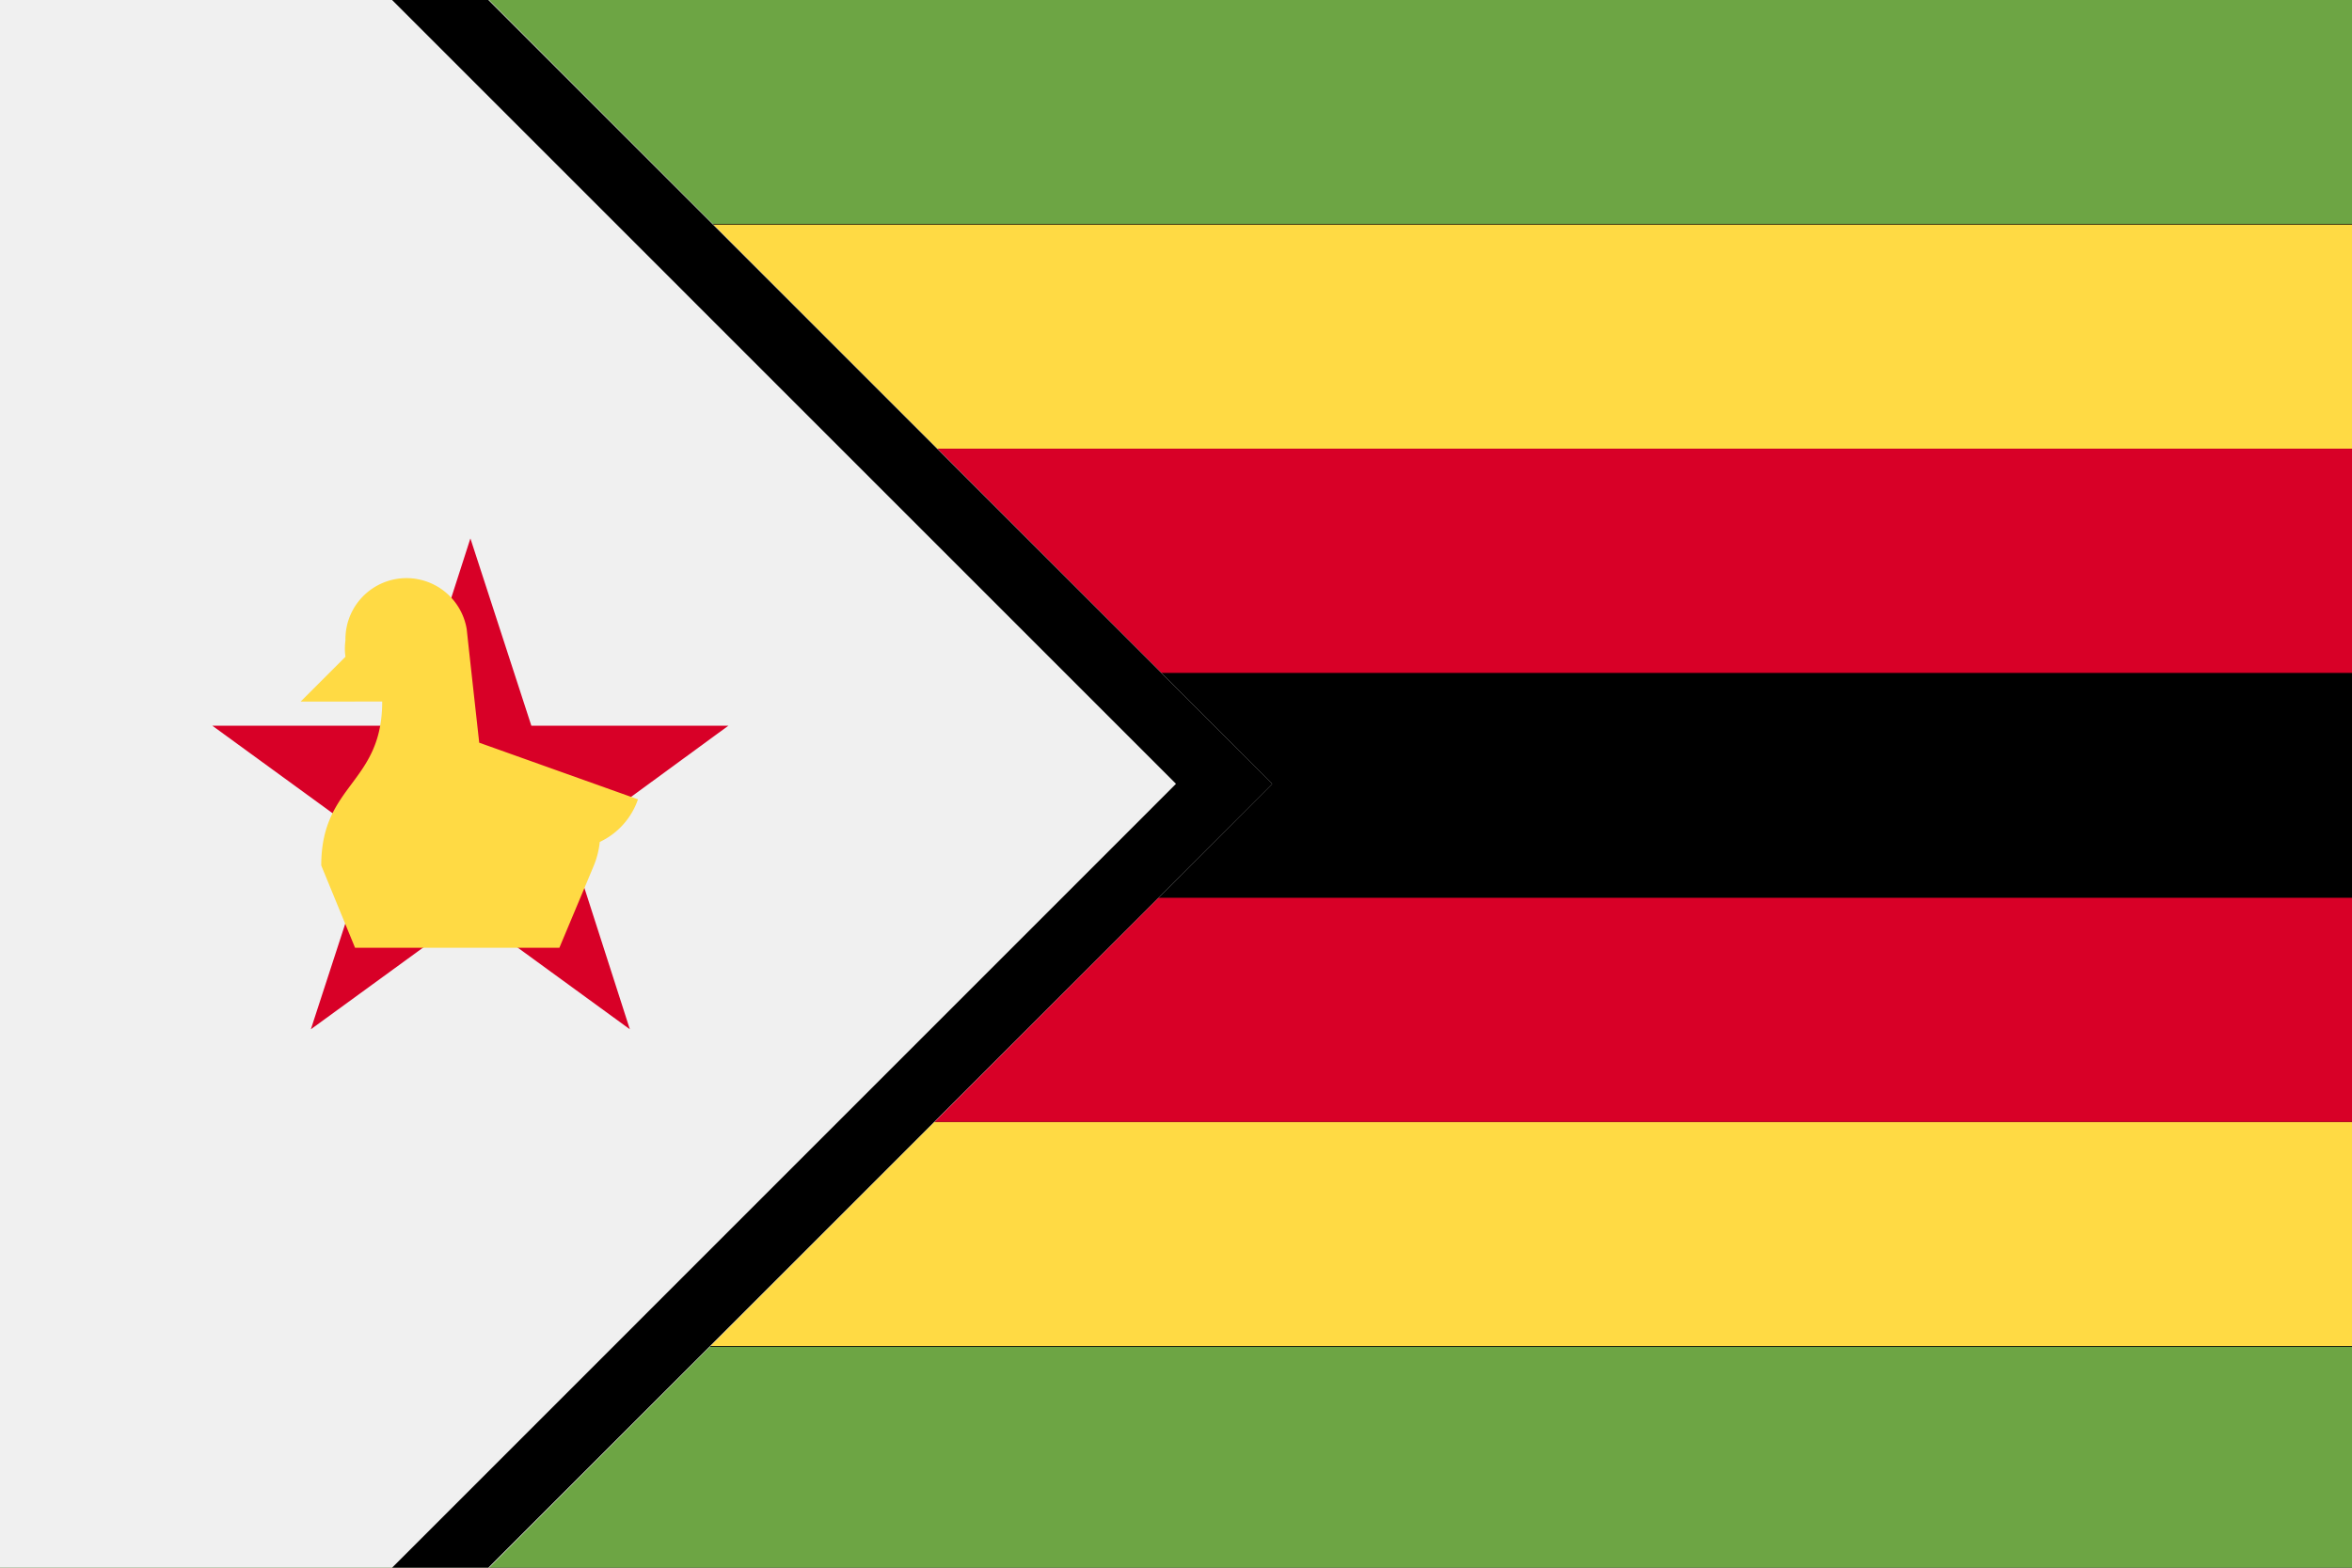<svg xmlns="http://www.w3.org/2000/svg" width="24" height="16" fill="none" viewBox="0 0 24 16">
  <rect x="0" y="0" width="24" height="16" fill="#333333" stroke="none"/>
  <g clip-path="url(#clip0)">
    <path fill="#000" d="M24-.003H0v15.998h24V-.003z"/>
    <path fill="#FFDA44" d="M24 2.292H0V4.58h24V2.292zm0 9.158H0v2.288h24V11.45z"/>
    <path fill="#6DA544" d="M24-.003H0v2.288h24V-.003z"/>
    <path fill="#D80027" d="M24 4.58H0v2.288h24V4.58zm0 4.583H0v2.287h24V9.163z"/>
    <path fill="#6DA544" d="M24 13.745H0v2.258h24v-2.258z"/>
    <path fill="#F0F0F0" d="M12.982 8l-7.994 8.003H0V-.003h4.987L12.982 8z"/>
    <path fill="#000" d="M12 8l-8.002 8.003h.982L12.983 8 4.98-.003h-.982L12 8z"/>
    <path fill="#D80027" d="M4.8 5.495l.622 1.912h2.01l-1.62 1.185.615 1.913L4.8 9.32l-1.628 1.185.623-1.913-1.628-1.185h2.018L4.8 5.495z"/>
    <path fill="#FFDA44" d="M6.51 8.158L4.89 7.58s-.12-1.08-.127-1.155a.623.623 0 00-1.238.113.585.585 0 000 .165l-.457.457H3.9c0 .84-.622.84-.622 1.673l.345.84h2.085l.352-.84a.87.87 0 00.06-.24.75.75 0 00.39-.435z"/>
  </g>
  <defs>
    <clipPath id="clip0">
      <path fill="white" d="M0 0h24v16H0z"/>
    </clipPath>
  </defs>
</svg>
